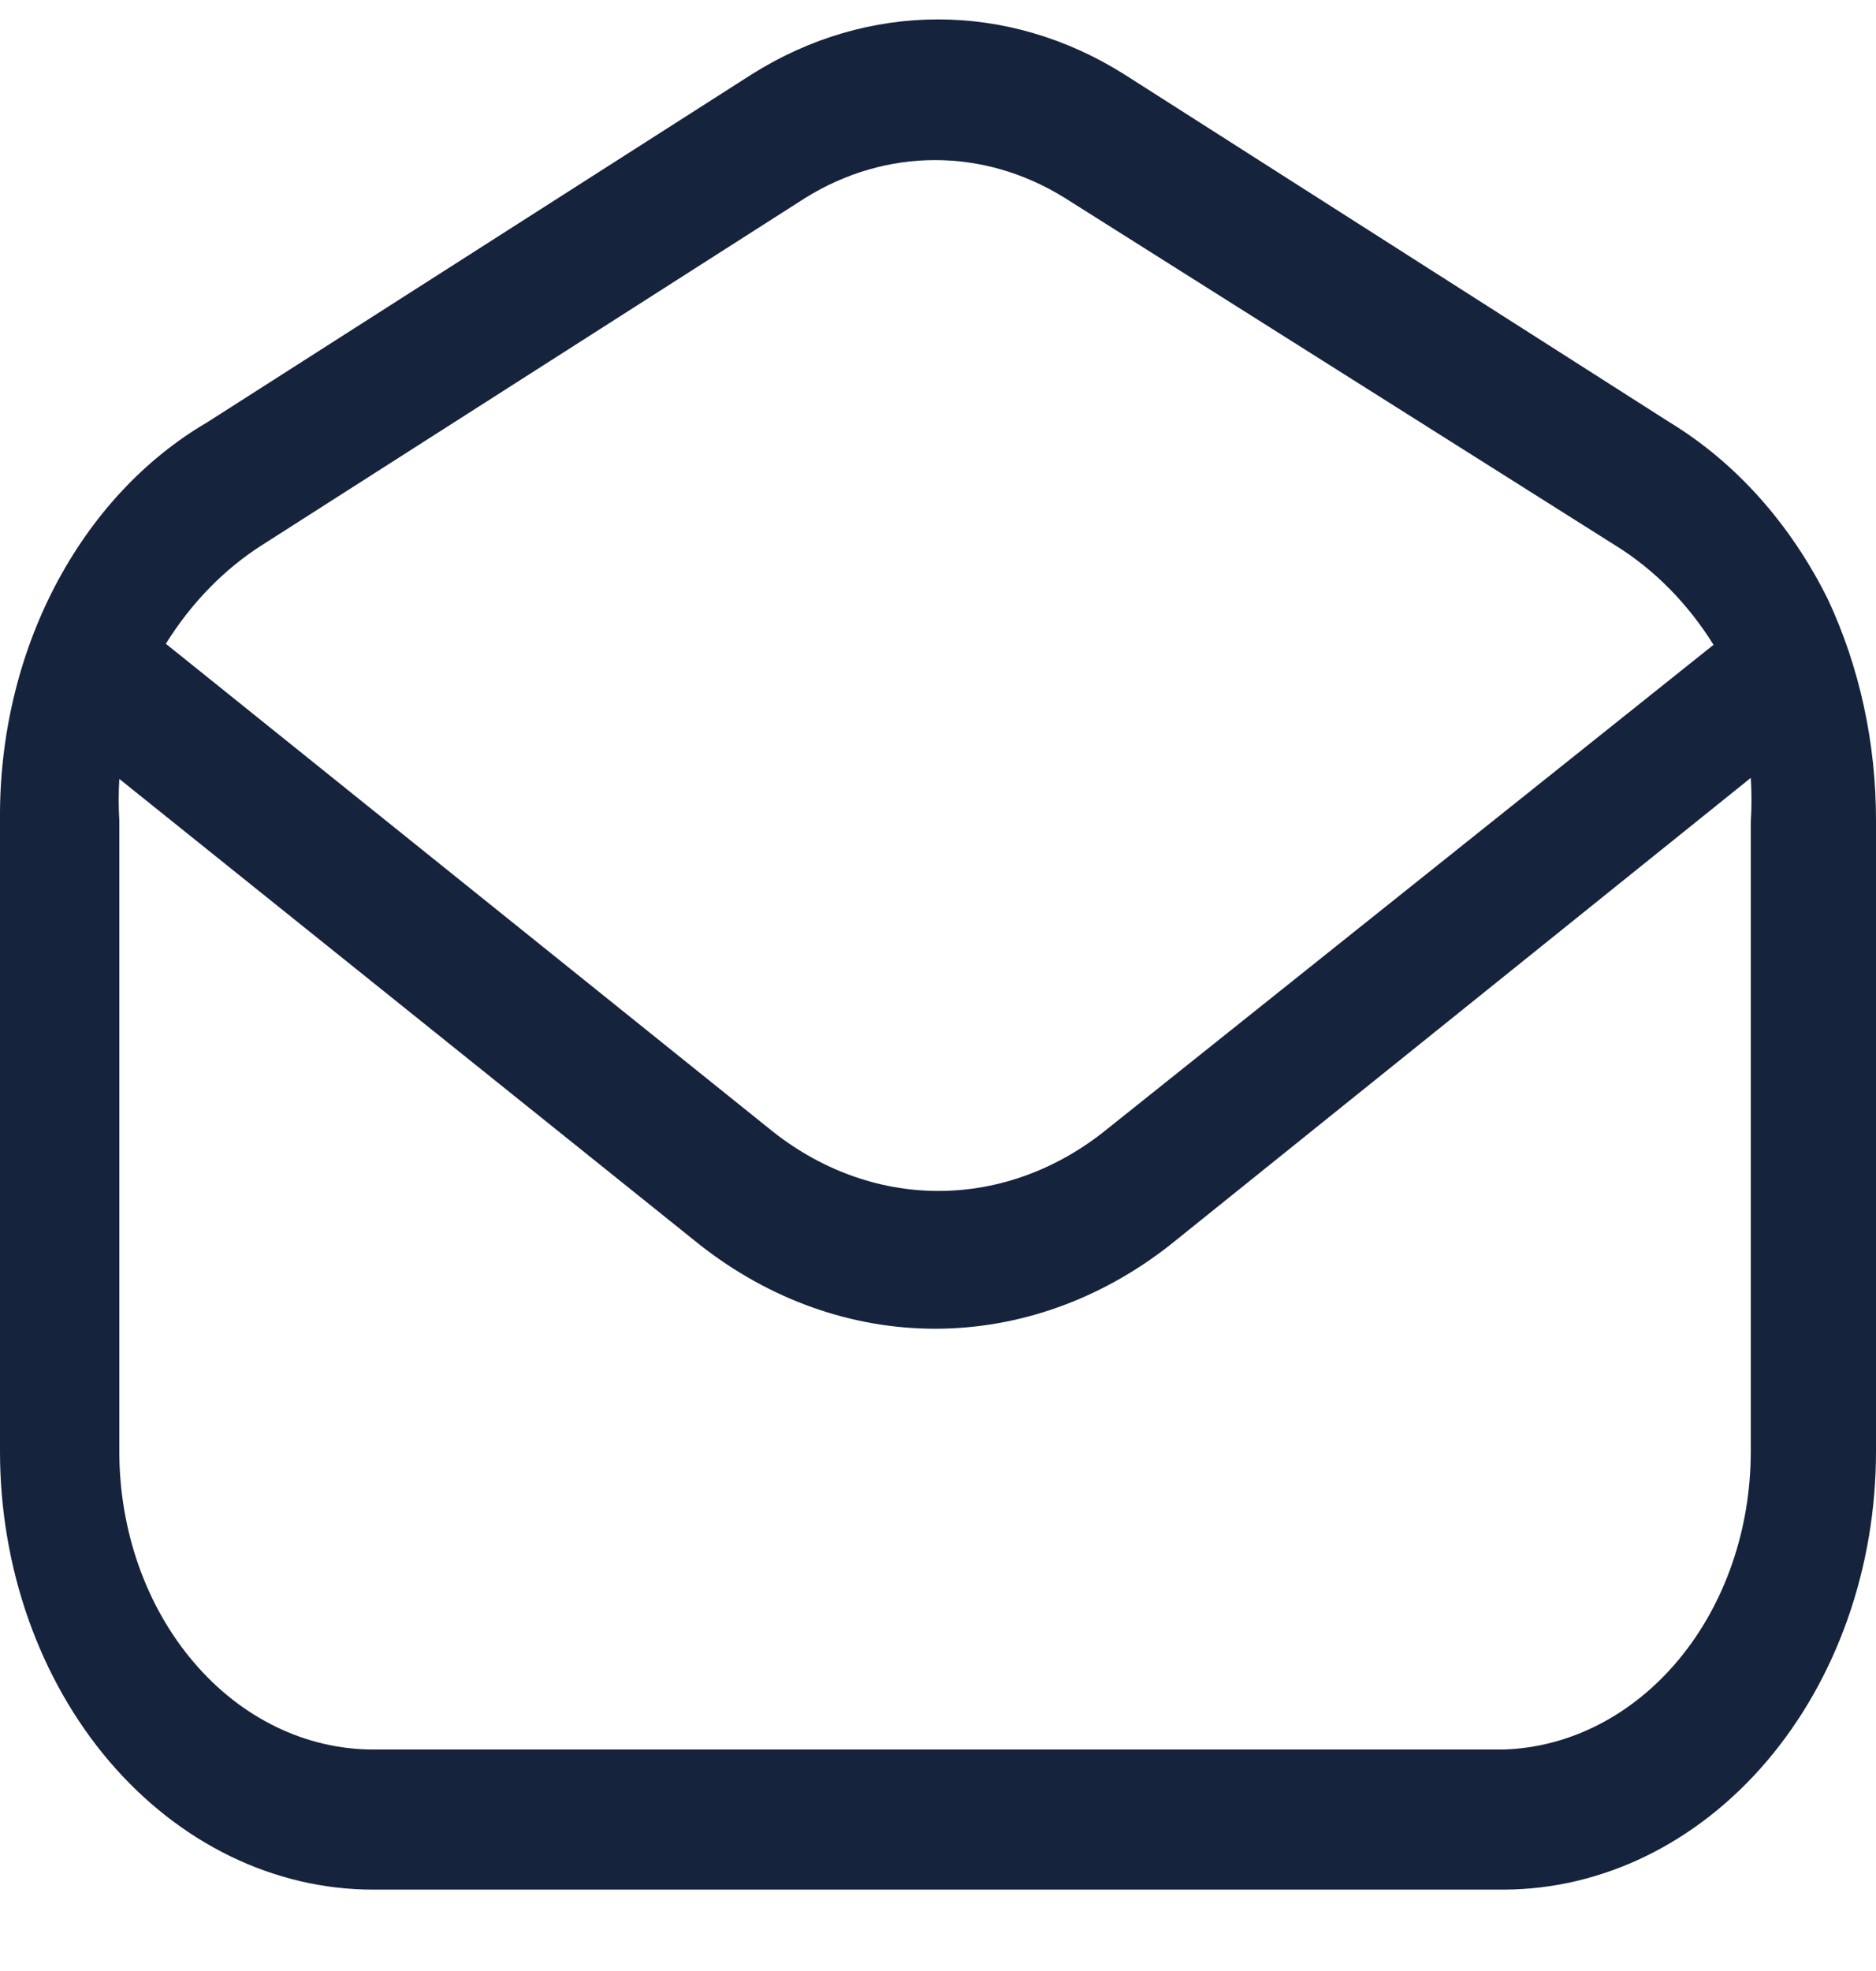 <svg width="20" height="21" viewBox="0 0 20 21" fill="none" xmlns="http://www.w3.org/2000/svg">
<path d="M19.486 6.383C19.087 5.58 18.502 4.926 17.799 4.499L11.989 0.794C10.747 0.011 9.253 0.011 8.011 0.794L2.21 4.499C1.54 4.89 0.978 5.495 0.587 6.244C0.196 6.992 -0.007 7.855 0 8.733V15.465C0 16.703 0.419 17.89 1.165 18.766C1.912 19.641 2.923 20.133 3.978 20.133H16.031C17.084 20.13 18.094 19.637 18.838 18.762C19.582 17.887 20 16.701 20 15.465V8.744C20.001 7.918 19.825 7.106 19.486 6.383ZM11.809 12.025C11.279 12.457 10.65 12.689 10.005 12.689C9.359 12.689 8.73 12.457 8.2 12.025L1.768 6.859C2.038 6.426 2.386 6.068 2.788 5.811L8.588 2.107C9.452 1.572 10.485 1.572 11.349 2.107L17.221 5.811C17.634 6.066 17.992 6.428 18.268 6.87L11.809 12.025ZM16.031 18.64H3.978C3.261 18.64 2.572 18.306 2.065 17.71C1.557 17.115 1.272 16.307 1.272 15.465V8.743C1.263 8.595 1.263 8.447 1.272 8.299L7.461 13.263L7.461 13.263C8.203 13.846 9.076 14.157 9.969 14.157C10.861 14.157 11.734 13.846 12.476 13.263L18.665 8.288C18.675 8.443 18.675 8.599 18.665 8.754V15.465C18.665 16.293 18.39 17.088 17.898 17.681C17.406 18.274 16.736 18.618 16.031 18.64L16.031 18.64Z" fill="#16233C"/>
</svg>
